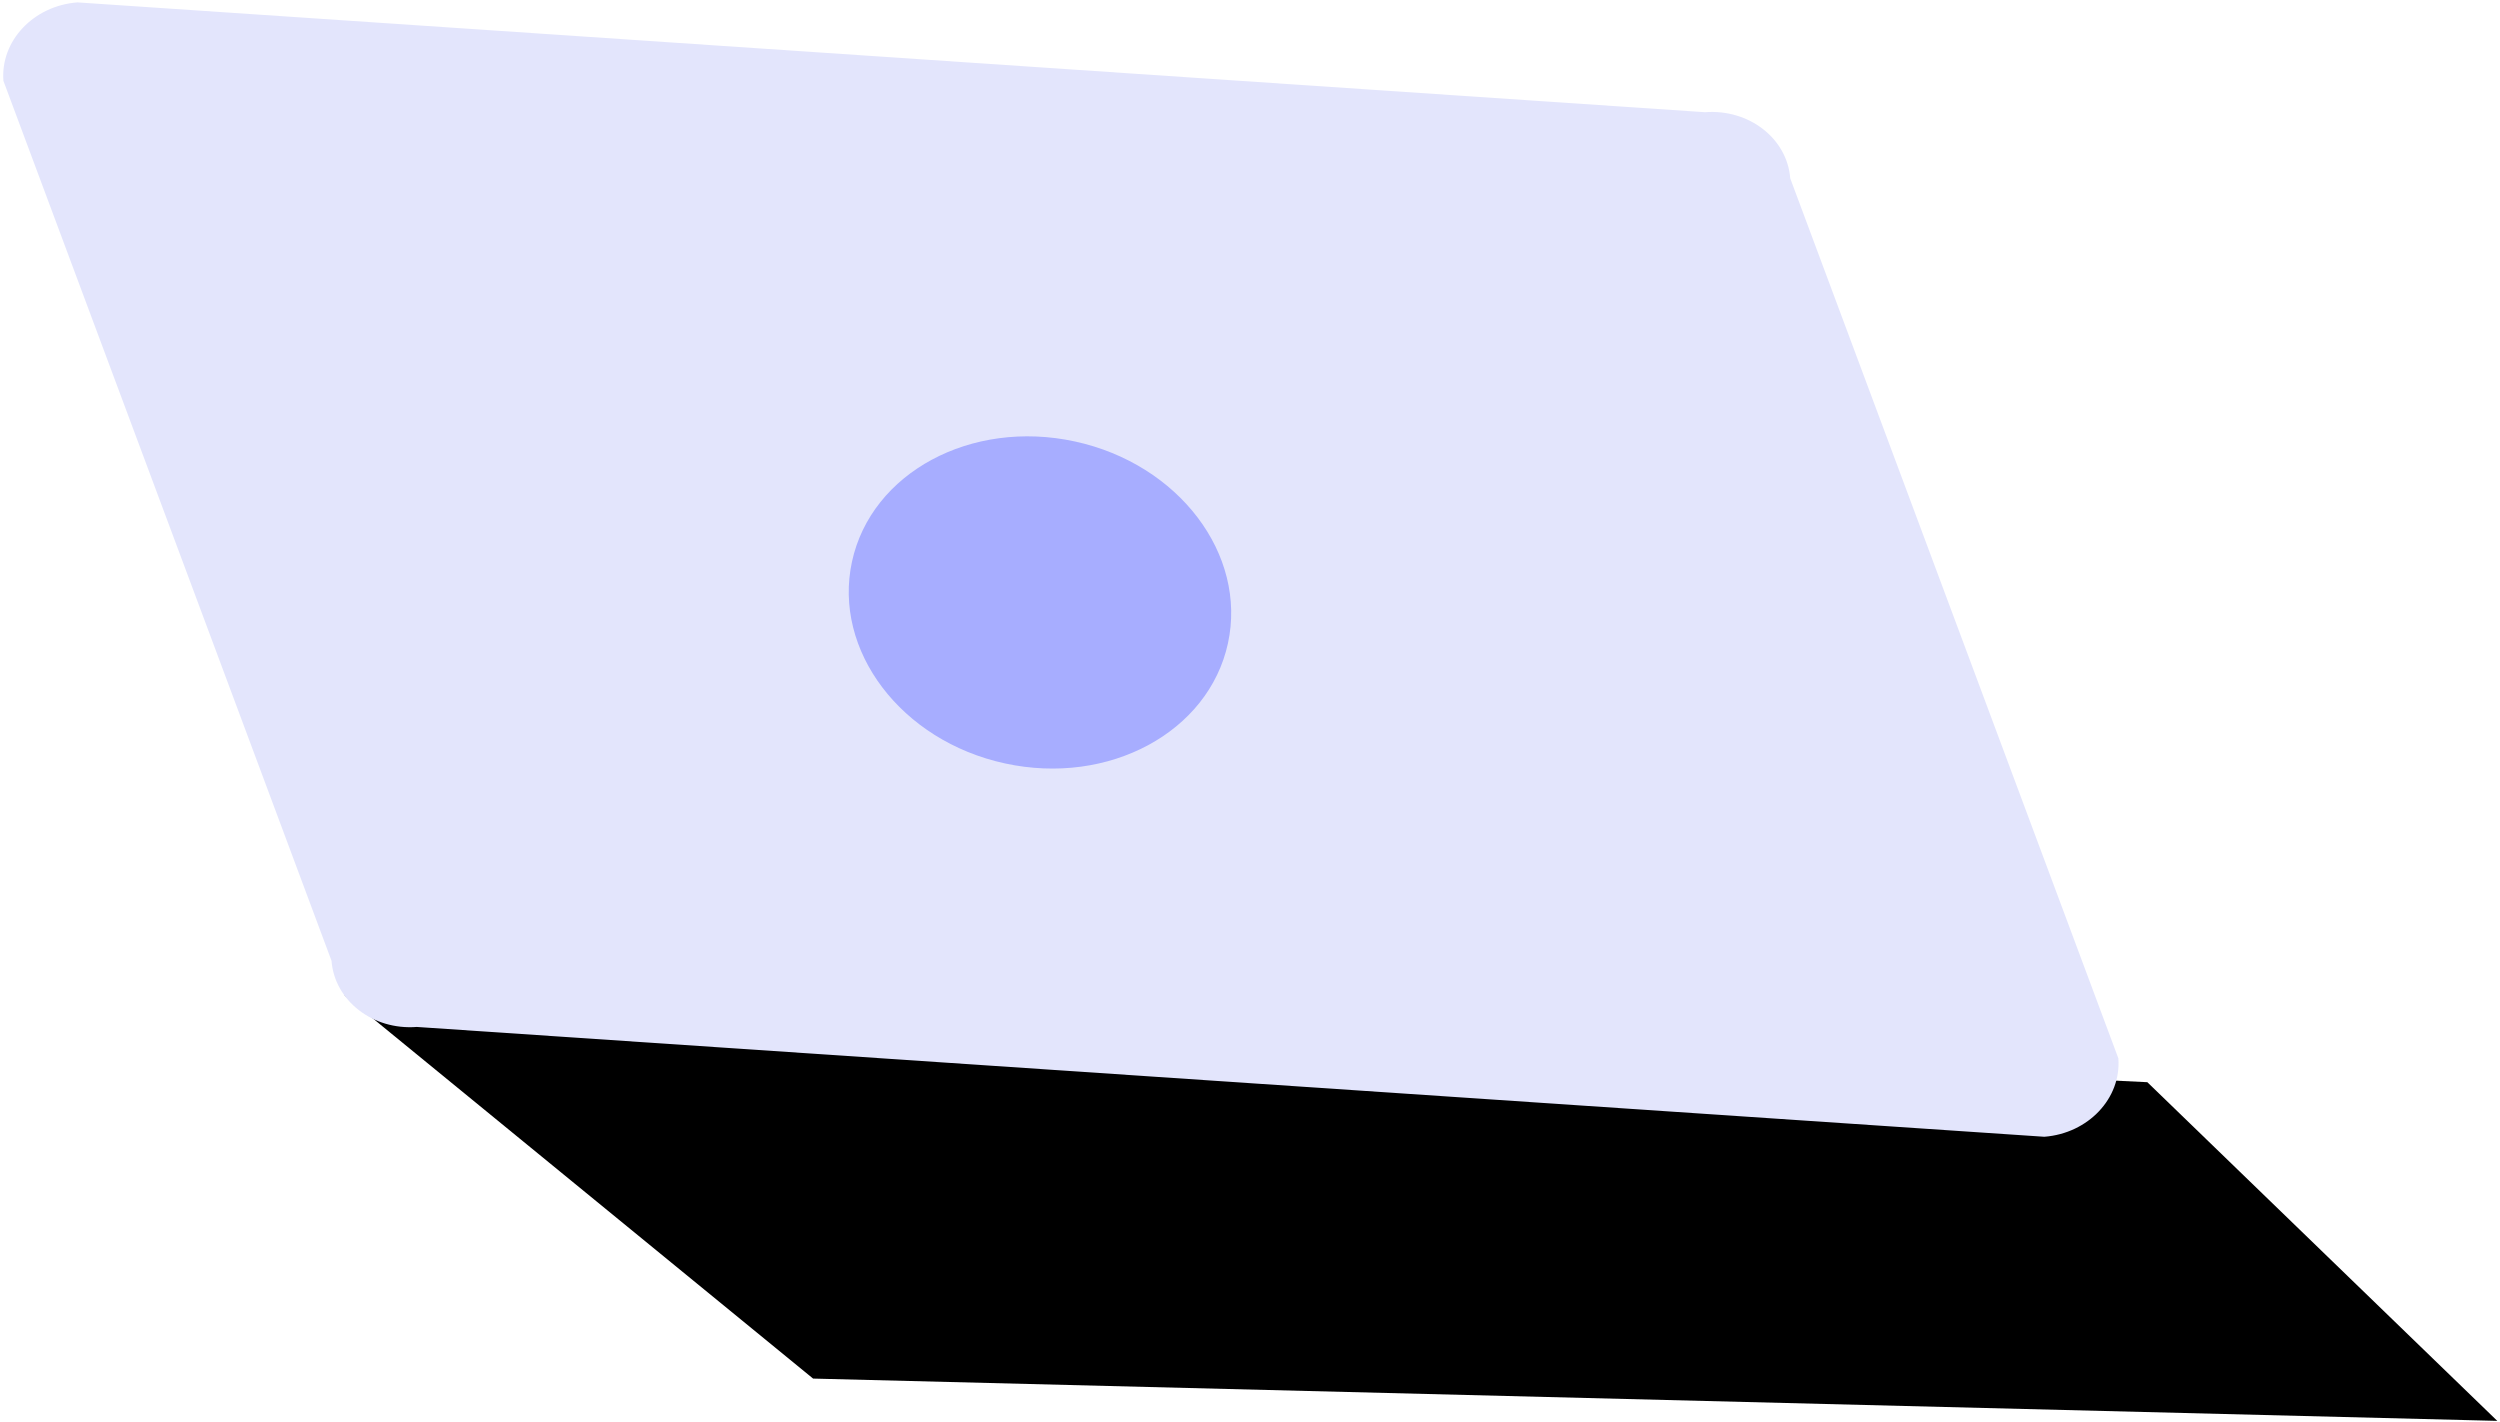 <svg width="733" height="417" viewBox="0 0 733 417" fill="none" xmlns="http://www.w3.org/2000/svg">
<path d="M101 291.8L629.6 317.3L732.2 416.6L238.4 404.2L101 291.8Z" fill="black"/>
<path d="M599.4 333.3L122.2 301.1C109.3 302.1 98.1 293.4 97.2 281.7L1 23.7C0.1 12 9.8 1.7 22.7 0.7L499.9 32.9C512.8 31.9 524 40.6 524.9 52.3L621.1 310.3C622 322 612.3 332.3 599.4 333.3Z" fill="#E3E5FC"/>
<path d="M360.033 188.619C365.699 162.552 345.616 136.057 315.178 129.441C284.739 122.825 255.471 138.593 249.805 164.66C244.139 190.728 264.221 217.222 294.66 223.838C325.099 230.455 354.367 214.686 360.033 188.619Z" fill="#A7ADFF"/>
</svg>
